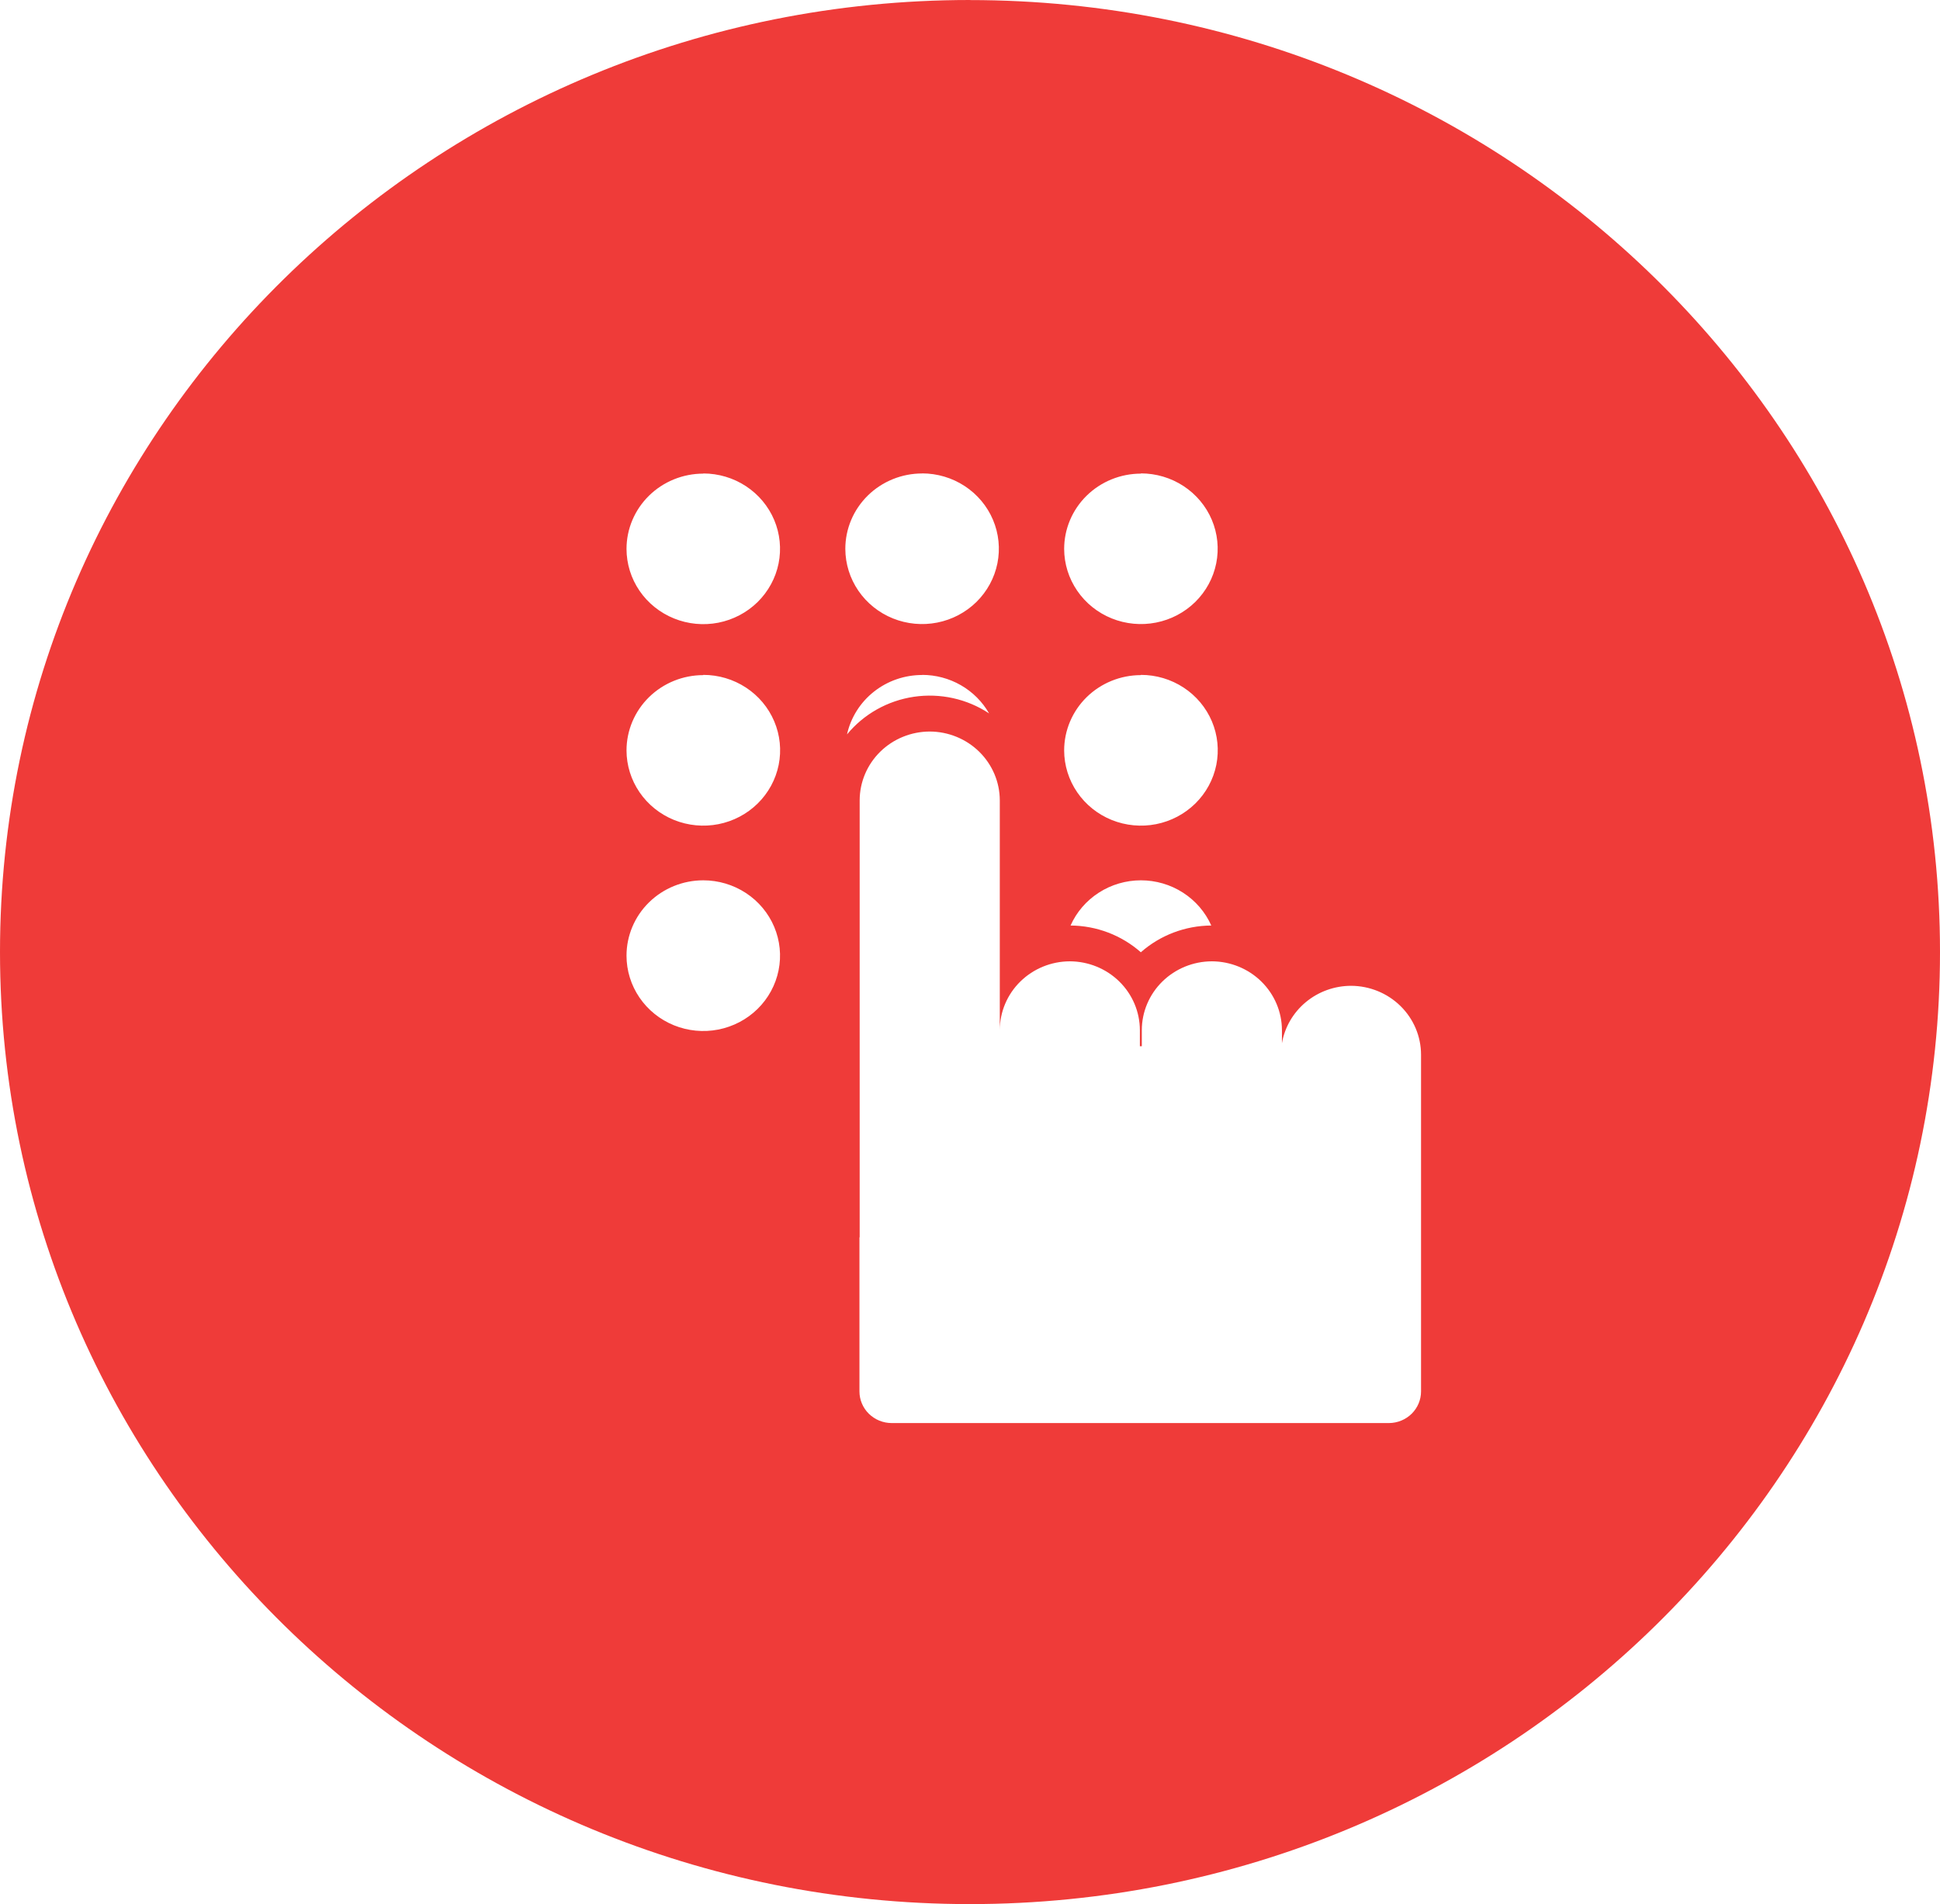 <svg width="109" height="107" viewBox="0 0 109 107" fill="none" xmlns="http://www.w3.org/2000/svg">
<path fill-rule="evenodd" clip-rule="evenodd" d="M54.493 0.004C84.59 0.004 109 23.955 109 53.499C109 83.042 84.59 107 54.493 107C24.397 107 0 83.042 0 53.494C0 23.947 24.397 0 54.493 0V0.004ZM39.514 26.606C40.367 26.606 41.2 26.854 41.909 27.319C42.618 27.784 43.171 28.445 43.498 29.218C43.825 29.991 43.91 30.842 43.745 31.663C43.579 32.484 43.169 33.238 42.567 33.831C41.965 34.423 41.197 34.827 40.361 34.992C39.525 35.156 38.658 35.073 37.87 34.754C37.081 34.435 36.407 33.894 35.932 33.199C35.457 32.504 35.203 31.686 35.201 30.849C35.201 30.293 35.312 29.742 35.529 29.229C35.746 28.715 36.064 28.248 36.464 27.855C36.865 27.462 37.34 27.15 37.864 26.937C38.387 26.725 38.948 26.615 39.514 26.615V26.606ZM48.301 69.528V44.971C48.304 43.947 48.72 42.966 49.457 42.242C50.195 41.518 51.195 41.111 52.238 41.108C53.281 41.111 54.28 41.519 55.018 42.243C55.755 42.967 56.171 43.948 56.174 44.971V57.886C56.176 56.862 56.591 55.88 57.329 55.156C58.066 54.432 59.066 54.024 60.109 54.021C61.152 54.024 62.152 54.432 62.889 55.156C63.627 55.88 64.042 56.862 64.044 57.886V58.794H64.153V57.886C64.155 56.862 64.571 55.88 65.308 55.156C66.046 54.432 67.045 54.024 68.088 54.021C69.132 54.024 70.132 54.432 70.869 55.156C71.607 55.88 72.023 56.862 72.026 57.886V58.625C72.181 57.724 72.656 56.907 73.366 56.316C74.076 55.725 74.976 55.4 75.907 55.397C76.95 55.4 77.949 55.808 78.686 56.532C79.424 57.256 79.839 58.236 79.842 59.26V78.191C79.842 78.66 79.653 79.11 79.317 79.443C78.981 79.775 78.524 79.964 78.046 79.968H50.099C49.619 79.968 49.159 79.78 48.819 79.447C48.48 79.114 48.289 78.662 48.289 78.191V69.533L48.301 69.528ZM39.514 49.469C40.367 49.469 41.201 49.718 41.91 50.183C42.62 50.648 43.172 51.309 43.499 52.083C43.825 52.857 43.911 53.708 43.744 54.529C43.578 55.35 43.167 56.105 42.564 56.697C41.961 57.289 41.192 57.692 40.355 57.856C39.519 58.019 38.652 57.935 37.864 57.615C37.075 57.294 36.402 56.752 35.928 56.055C35.454 55.359 35.201 54.541 35.201 53.703C35.201 52.58 35.655 51.503 36.464 50.709C37.273 49.915 38.37 49.469 39.514 49.469ZM64.103 49.469C64.942 49.469 65.763 49.709 66.466 50.161C67.168 50.612 67.721 51.254 68.057 52.009C66.594 52.018 65.186 52.553 64.099 53.512C63.014 52.554 61.609 52.019 60.15 52.009C60.486 51.254 61.038 50.612 61.741 50.161C62.443 49.709 63.264 49.469 64.103 49.469ZM39.514 37.925C40.367 37.924 41.201 38.172 41.911 38.637C42.621 39.101 43.174 39.762 43.501 40.535C43.829 41.309 43.915 42.16 43.75 42.982C43.584 43.803 43.175 44.558 42.572 45.151C41.97 45.744 41.202 46.149 40.366 46.314C39.529 46.479 38.662 46.396 37.873 46.078C37.084 45.759 36.41 45.218 35.934 44.522C35.458 43.827 35.203 43.009 35.201 42.172C35.201 41.049 35.655 39.972 36.464 39.178C37.273 38.384 38.37 37.938 39.514 37.938V37.925ZM64.103 37.925C64.956 37.924 65.79 38.172 66.5 38.637C67.21 39.101 67.763 39.762 68.091 40.535C68.418 41.309 68.504 42.16 68.339 42.982C68.174 43.803 67.764 44.558 67.162 45.151C66.559 45.744 65.791 46.149 64.955 46.314C64.119 46.479 63.251 46.396 62.462 46.078C61.673 45.759 60.999 45.218 60.523 44.522C60.047 43.827 59.792 43.009 59.79 42.172C59.79 41.049 60.245 39.972 61.053 39.178C61.862 38.384 62.959 37.938 64.103 37.938V37.925ZM51.809 37.925C52.575 37.925 53.328 38.125 53.989 38.506C54.651 38.886 55.197 39.433 55.572 40.089C54.332 39.27 52.825 38.937 51.347 39.155C49.87 39.374 48.529 40.129 47.59 41.27C47.8 40.323 48.333 39.475 49.103 38.867C49.872 38.259 50.83 37.929 51.818 37.931L51.809 37.925ZM64.103 26.602C64.956 26.602 65.789 26.85 66.498 27.314C67.207 27.779 67.76 28.439 68.087 29.212C68.413 29.985 68.5 30.836 68.334 31.657C68.169 32.478 67.76 33.232 67.158 33.825C66.556 34.417 65.789 34.822 64.953 34.986C64.117 35.151 63.25 35.069 62.462 34.751C61.674 34.433 60.999 33.892 60.524 33.197C60.048 32.503 59.793 31.686 59.79 30.849C59.79 30.293 59.902 29.742 60.118 29.229C60.335 28.715 60.653 28.248 61.053 27.855C61.454 27.462 61.929 27.15 62.453 26.937C62.976 26.725 63.537 26.615 64.103 26.615V26.602ZM51.809 26.602C52.661 26.602 53.494 26.85 54.203 27.314C54.912 27.779 55.465 28.439 55.792 29.212C56.119 29.985 56.205 30.836 56.04 31.657C55.874 32.478 55.465 33.232 54.863 33.825C54.261 34.417 53.494 34.822 52.658 34.986C51.823 35.151 50.956 35.069 50.167 34.751C49.379 34.433 48.705 33.892 48.229 33.197C47.754 32.503 47.498 31.686 47.495 30.849C47.494 30.291 47.605 29.739 47.822 29.224C48.039 28.709 48.357 28.241 48.759 27.846C49.16 27.452 49.637 27.14 50.162 26.927C50.687 26.714 51.25 26.605 51.818 26.606L51.809 26.602Z" fill="#EF3B39"/>
</svg>

